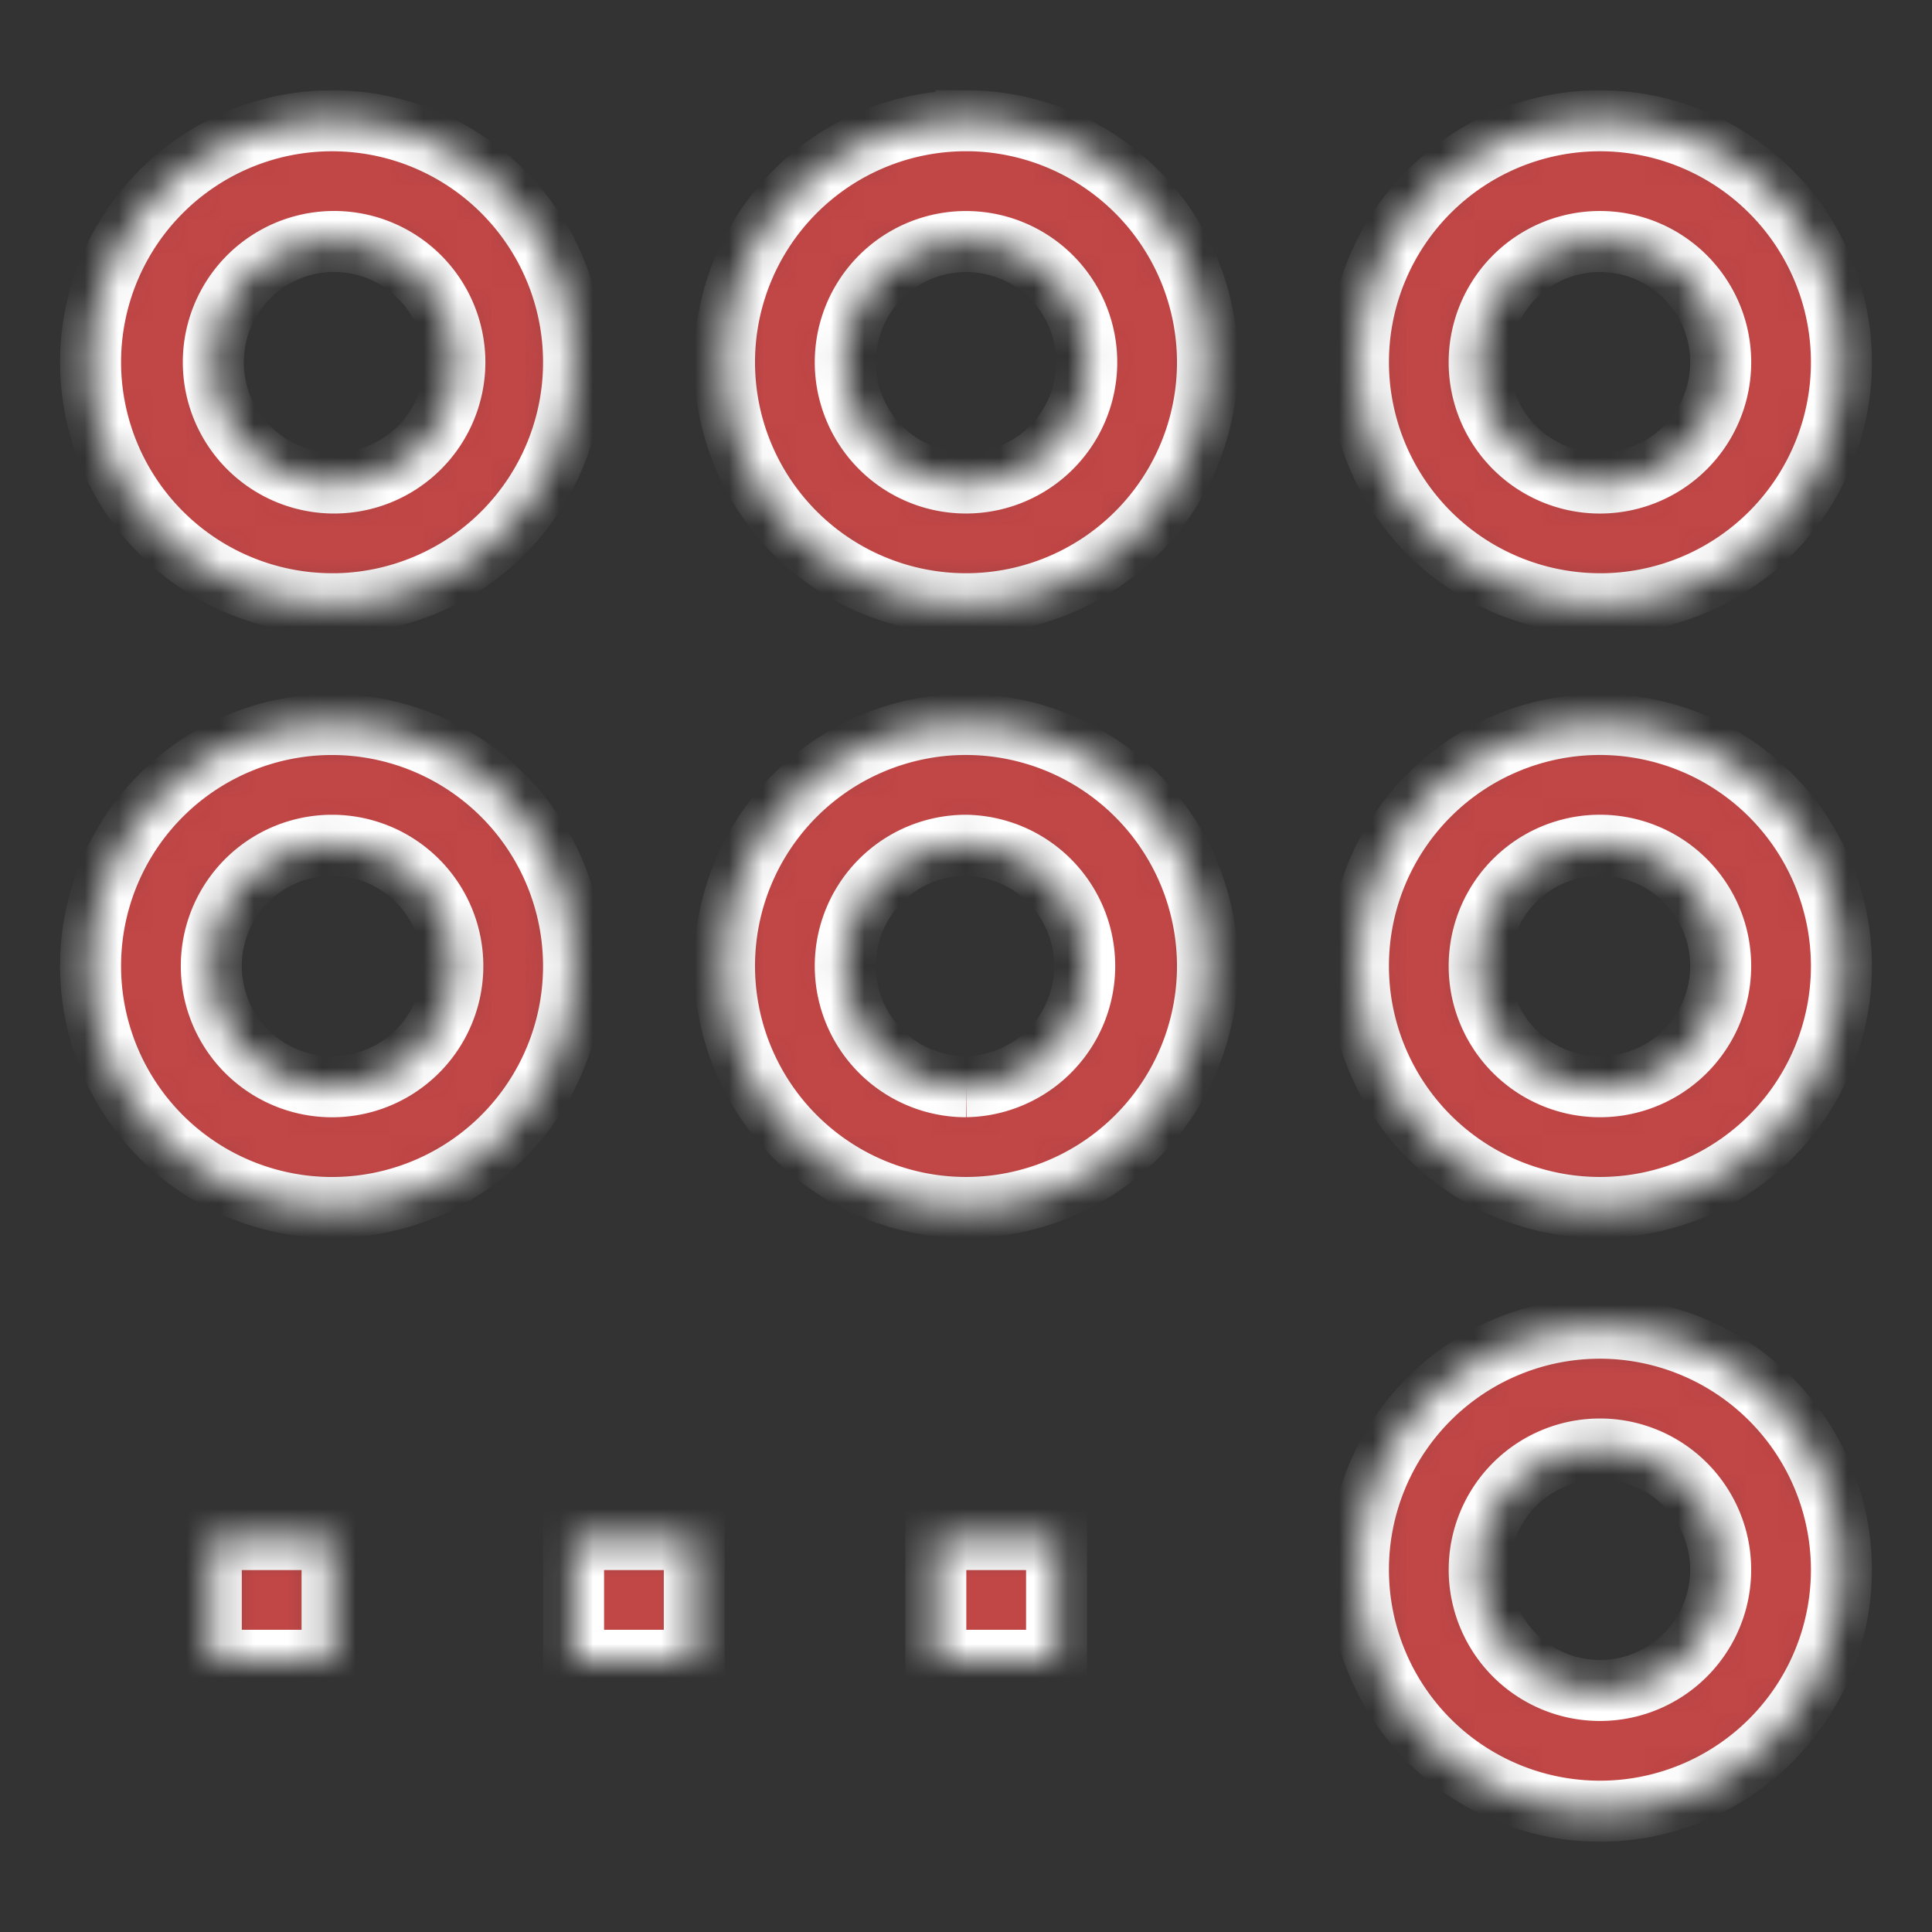 <svg width="57" height="57" fill="none" xmlns="http://www.w3.org/2000/svg"><rect width="100%" height="100%" fill="#333333" stroke="none"/><mask id="a" fill="#fff"><path d="M9.797 17.813a7.125 7.125 0 1 0-7.125-7.125 7.133 7.133 0 0 0 7.125 7.124Zm0-10.688a3.563 3.563 0 1 1 0 7.125 3.563 3.563 0 0 1 0-7.125ZM28.5 3.562a7.125 7.125 0 1 0 7.125 7.126A7.133 7.133 0 0 0 28.5 3.561Zm0 10.688a3.562 3.562 0 1 1 0-7.124 3.562 3.562 0 0 1 0 7.124Zm18.703 3.563a7.125 7.125 0 1 0-7.125-7.125 7.133 7.133 0 0 0 7.125 7.124Zm0-10.688a3.563 3.563 0 1 1 0 7.126 3.563 3.563 0 0 1 0-7.126ZM9.797 21.375a7.125 7.125 0 1 0 7.125 7.125 7.133 7.133 0 0 0-7.125-7.125Zm0 10.688a3.562 3.562 0 1 1 0-7.125 3.562 3.562 0 0 1 0 7.125ZM28.5 21.374a7.125 7.125 0 1 0 7.125 7.125 7.133 7.133 0 0 0-7.125-7.125Zm0 10.688a3.562 3.562 0 1 1 0-7.124 3.562 3.562 0 0 1 0 7.123Zm18.703-10.688a7.125 7.125 0 1 0 7.125 7.125 7.133 7.133 0 0 0-7.125-7.125Zm0 10.688a3.562 3.562 0 1 1 0-7.125 3.562 3.562 0 0 1 0 7.125Zm0 7.124a7.125 7.125 0 1 0 7.125 7.126 7.133 7.133 0 0 0-7.125-7.126Zm0 10.688a3.562 3.562 0 1 1 0-7.124 3.562 3.562 0 0 1 0 7.124ZM6.234 45.422h3.563v3.562H6.234v-3.562Zm10.688 0h3.562v3.562h-3.562v-3.562Zm10.687 0h3.563v3.562h-3.563v-3.562Z"/></mask><path d="M9.797 17.813a7.125 7.125 0 1 0-7.125-7.125 7.133 7.133 0 0 0 7.125 7.124Zm0-10.688a3.563 3.563 0 1 1 0 7.125 3.563 3.563 0 0 1 0-7.125ZM28.5 3.562a7.125 7.125 0 1 0 7.125 7.126A7.133 7.133 0 0 0 28.5 3.561Zm0 10.688a3.562 3.562 0 1 1 0-7.124 3.562 3.562 0 0 1 0 7.124Zm18.703 3.563a7.125 7.125 0 1 0-7.125-7.125 7.133 7.133 0 0 0 7.125 7.124Zm0-10.688a3.563 3.563 0 1 1 0 7.126 3.563 3.563 0 0 1 0-7.126ZM9.797 21.375a7.125 7.125 0 1 0 7.125 7.125 7.133 7.133 0 0 0-7.125-7.125Zm0 10.688a3.562 3.562 0 1 1 0-7.125 3.562 3.562 0 0 1 0 7.125ZM28.5 21.374a7.125 7.125 0 1 0 7.125 7.125 7.133 7.133 0 0 0-7.125-7.125Zm0 10.688a3.562 3.562 0 1 1 0-7.124 3.562 3.562 0 0 1 0 7.123Zm18.703-10.688a7.125 7.125 0 1 0 7.125 7.125 7.133 7.133 0 0 0-7.125-7.125Zm0 10.688a3.562 3.562 0 1 1 0-7.125 3.562 3.562 0 0 1 0 7.125Zm0 7.124a7.125 7.125 0 1 0 7.125 7.126 7.133 7.133 0 0 0-7.125-7.126Zm0 10.688a3.562 3.562 0 1 1 0-7.124 3.562 3.562 0 0 1 0 7.124ZM6.234 45.422h3.563v3.562H6.234v-3.562Zm10.688 0h3.562v3.562h-3.562v-3.562Zm10.687 0h3.563v3.562h-3.563v-3.562Z" fill="#C14646" stroke="#fff" stroke-width="1.8" mask="url(#a)"/></svg>